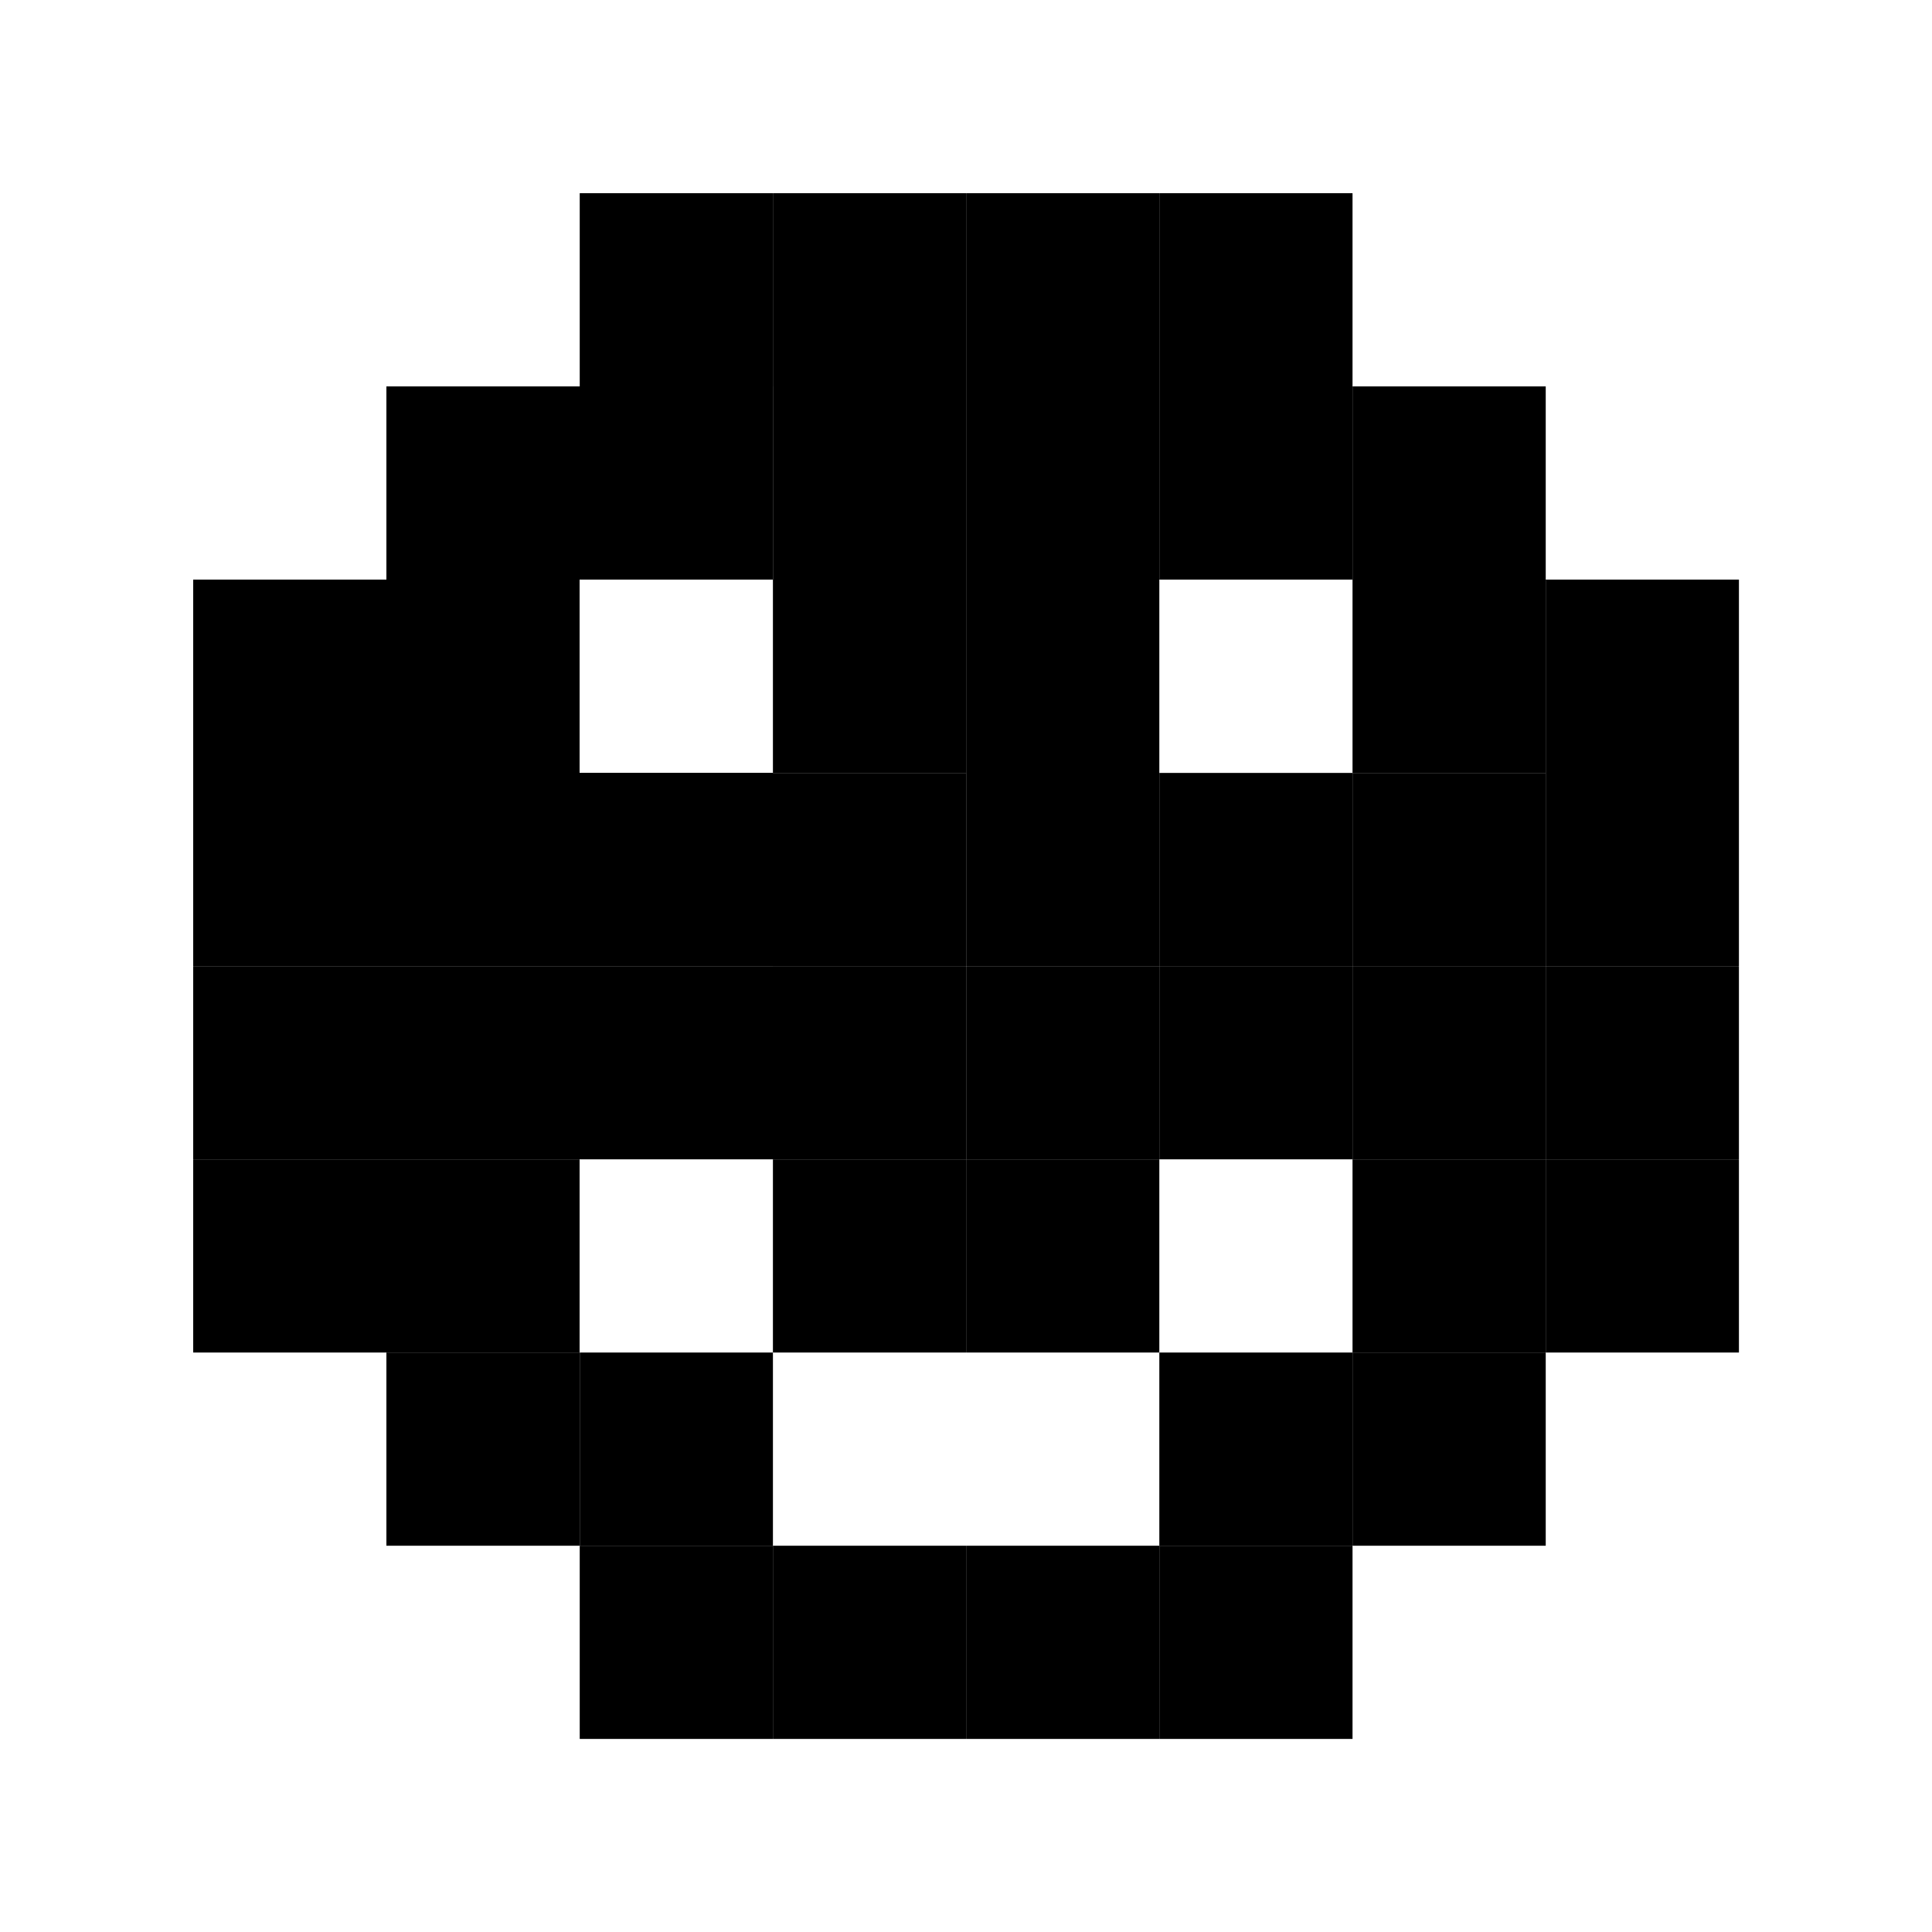 <svg id="Space" xmlns="http://www.w3.org/2000/svg" viewBox="0 0 150 150"><defs><style>.cls-1{fill:currentColor;}</style></defs><title>icon_</title><rect class="cls-1" x="90.01" y="30" width="15" height="15"/><rect class="cls-1" x="30" y="30" width="15" height="15"/><rect class="cls-1" x="45" y="30" width="15" height="15"/><rect class="cls-1" x="75.01" y="30" width="15" height="15"/><rect class="cls-1" x="60.01" y="30" width="15" height="15"/><rect class="cls-1" x="105.01" y="30" width="15" height="15"/><rect class="cls-1" x="90.01" y="105.01" width="15" height="15"/><rect class="cls-1" x="30" y="105.01" width="15" height="15"/><rect class="cls-1" x="45.01" y="105.01" width="15" height="15"/><rect class="cls-1" x="105.01" y="105.01" width="15" height="15"/><rect class="cls-1" x="30" y="45" width="15" height="15"/><rect class="cls-1" x="15" y="45" width="15" height="15"/><rect class="cls-1" x="75.01" y="45" width="15" height="15"/><rect class="cls-1" x="60.01" y="45" width="15" height="15"/><rect class="cls-1" x="105.01" y="45" width="15" height="15"/><rect class="cls-1" x="120.01" y="45" width="15" height="15"/><rect class="cls-1" x="90.01" y="60.01" width="15" height="15"/><rect class="cls-1" x="30" y="60" width="15" height="15"/><rect class="cls-1" x="15" y="60" width="15" height="15"/><rect class="cls-1" x="45" y="60" width="15" height="15"/><rect class="cls-1" x="75.01" y="60" width="15" height="15"/><rect class="cls-1" x="60" y="60.01" width="15" height="15"/><rect class="cls-1" x="105.01" y="60.01" width="15" height="15"/><rect class="cls-1" x="120.01" y="60" width="15" height="15"/><rect class="cls-1" x="90.01" y="75.01" width="15" height="15"/><rect class="cls-1" x="30" y="75.01" width="15" height="15"/><rect class="cls-1" x="15" y="75.01" width="15" height="15"/><rect class="cls-1" x="45" y="75.01" width="15" height="15"/><rect class="cls-1" x="75.01" y="75.01" width="15" height="15"/><rect class="cls-1" x="60" y="75.01" width="15" height="15"/><rect class="cls-1" x="105.01" y="75.01" width="15" height="15"/><rect class="cls-1" x="120.01" y="75.01" width="15" height="15"/><rect class="cls-1" x="30" y="90.01" width="15" height="15"/><rect class="cls-1" x="15" y="90.01" width="15" height="15"/><rect class="cls-1" x="75.01" y="90.01" width="15" height="15"/><rect class="cls-1" x="60.01" y="90.01" width="15" height="15"/><rect class="cls-1" x="105.01" y="90.01" width="15" height="15"/><rect class="cls-1" x="120.01" y="90.01" width="15" height="15"/><rect class="cls-1" x="90.01" y="15" width="15" height="15"/><rect class="cls-1" x="75.01" y="15" width="15" height="15"/><rect class="cls-1" x="60.01" y="15" width="15" height="15"/><rect class="cls-1" x="45.01" y="15" width="15" height="15"/><rect class="cls-1" x="90.01" y="120.01" width="15" height="15"/><rect class="cls-1" x="75.01" y="120.01" width="15" height="15"/><rect class="cls-1" x="60.01" y="120.01" width="15" height="15"/><rect class="cls-1" x="45.01" y="120.01" width="15" height="15"/></svg>